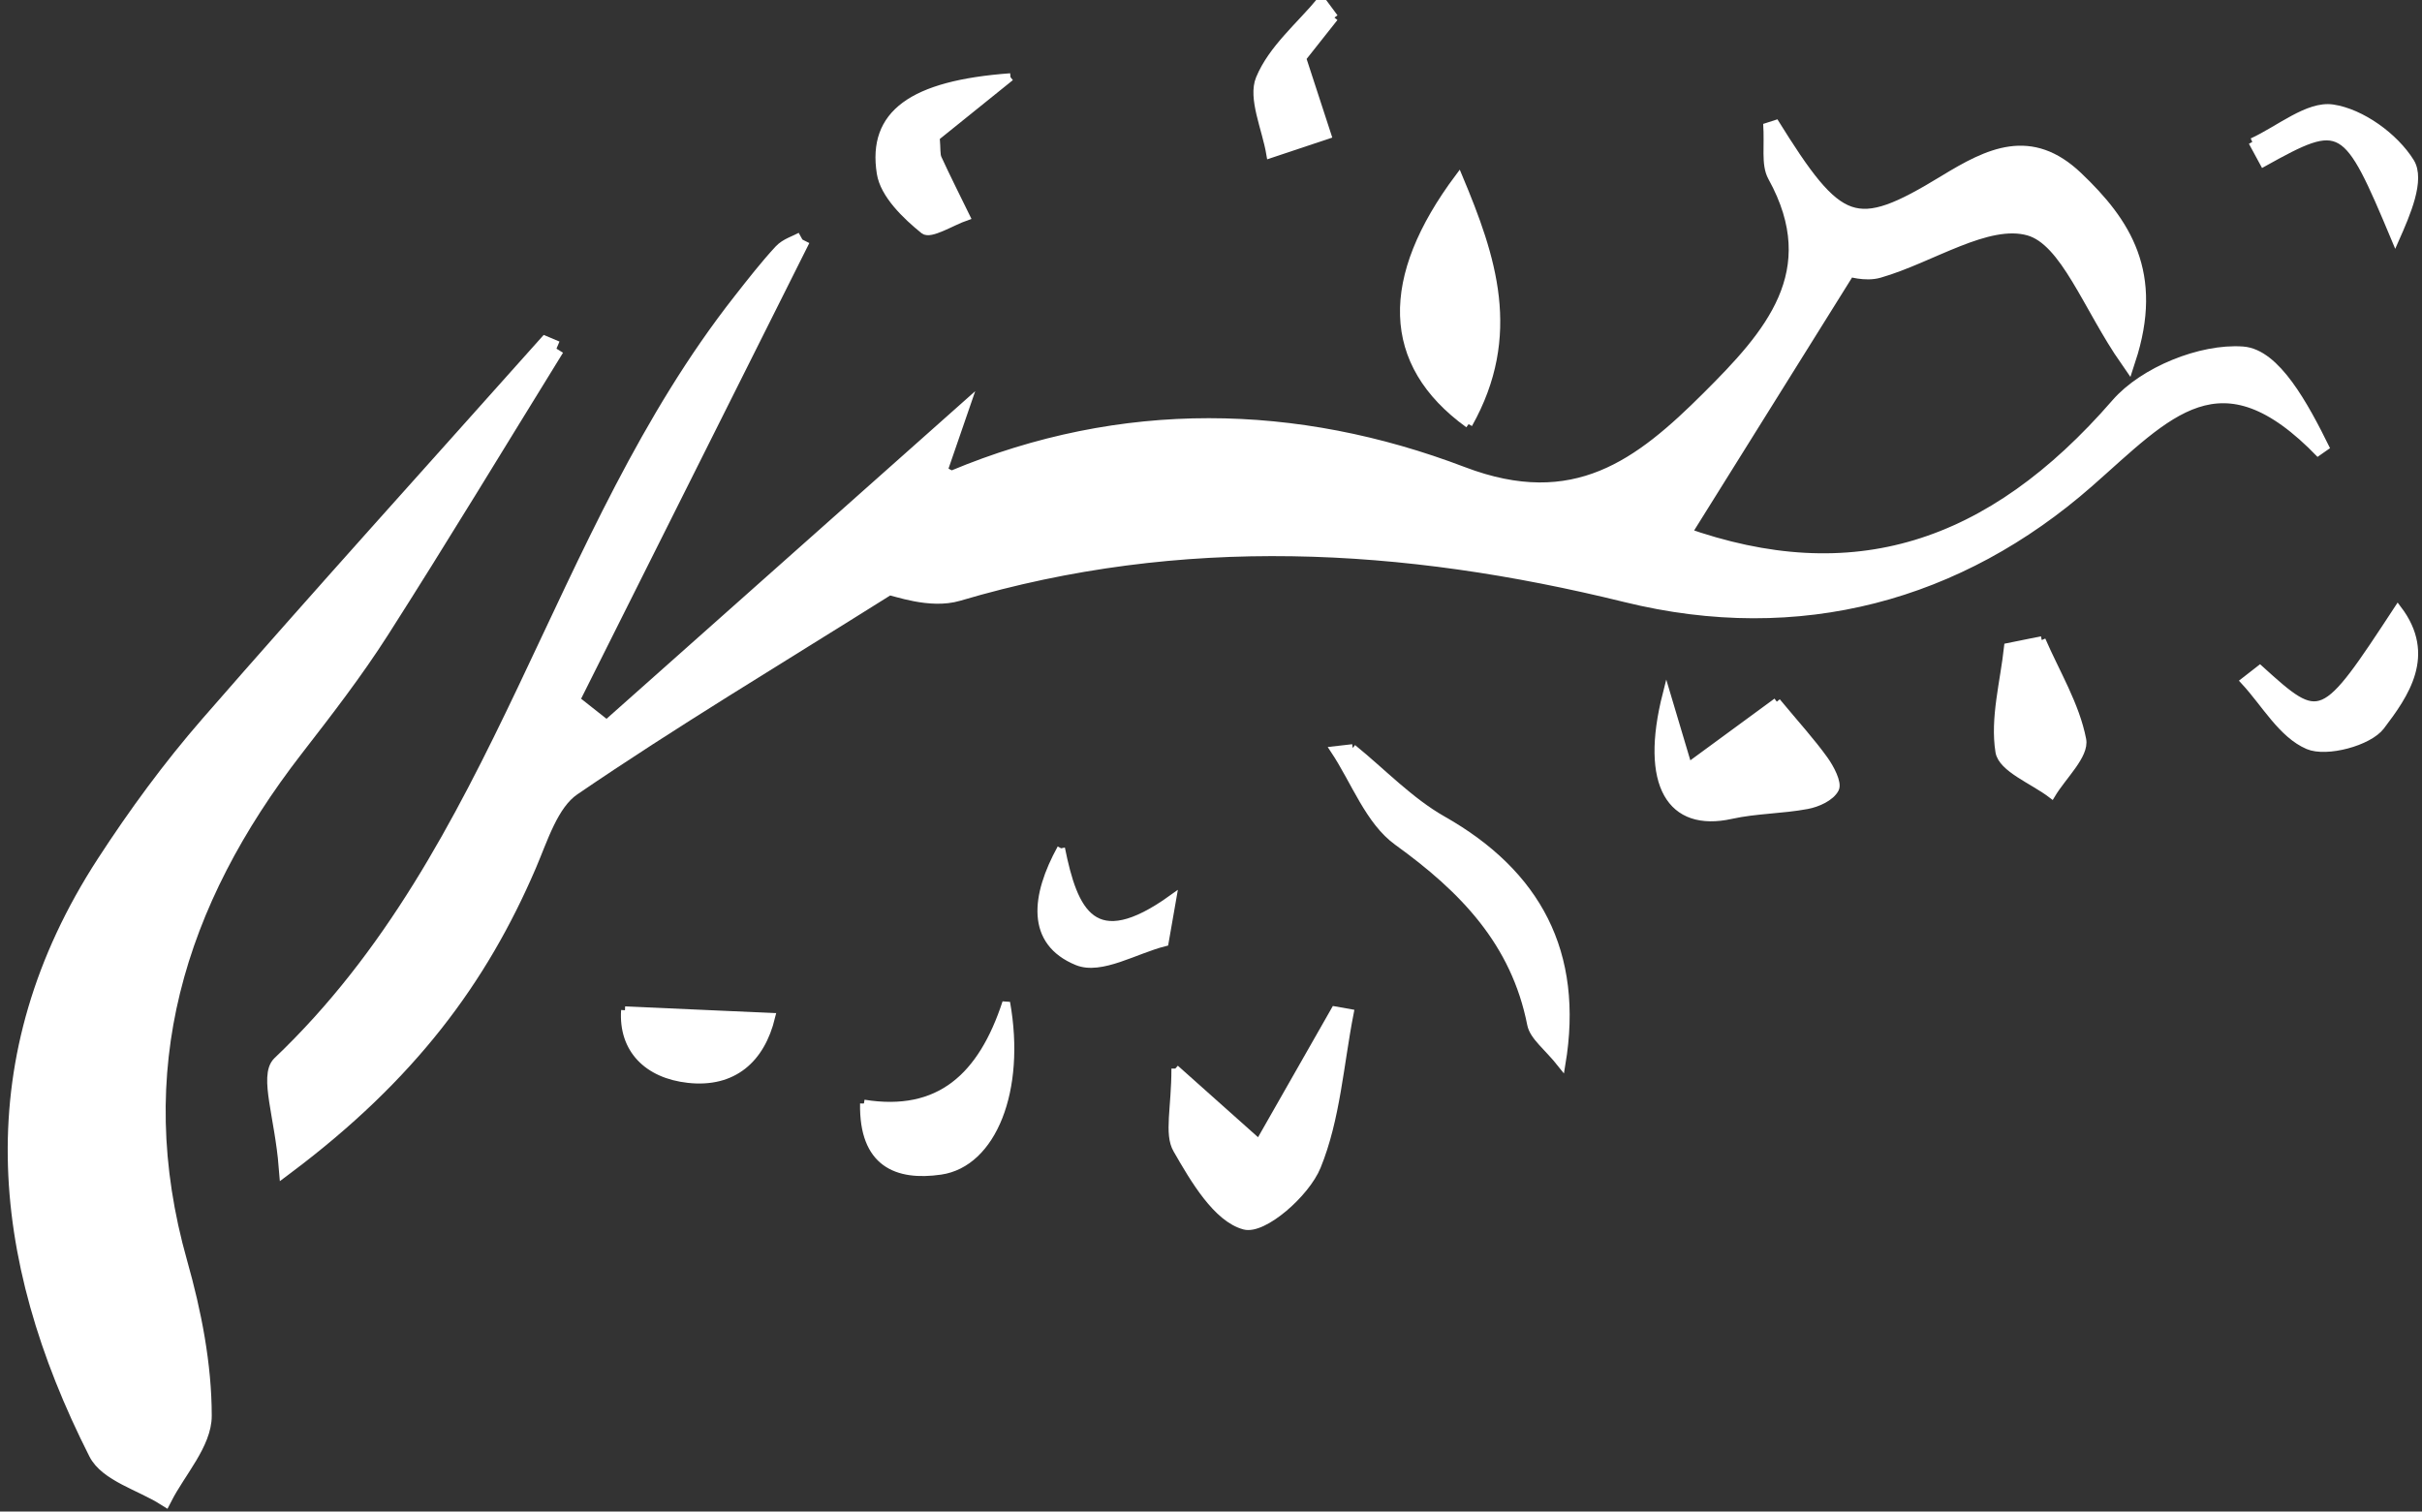 <?xml version="1.0" encoding="UTF-8"?>
<svg width="314px" height="196px" viewBox="0 0 314 196" version="1.1" xmlns="http://www.w3.org/2000/svg" xmlns:xlink="http://www.w3.org/1999/xlink">
    <rect x="0" y="0" width="314" height="196" fill="#333333" stroke="none"/>
    <!-- Generator: Sketch 58 (84663) - https://sketch.com -->
    <title>TechnologicalS</title>
    <desc>Created with Sketch.</desc>
    <g id="Page-1" stroke="none" stroke-width="1" fill="none" fill-rule="evenodd">
        <g id="Artboard" transform="translate(-991, -1654)" fill="#FFFFFF" stroke="#FFFFFF">
            <g id="TechnologicalS" transform="translate(993, 1654)">
                <path d="M102.031,31.068 C91.939,51.219 82.009,71.05 72.079,90.883 C73.609,92.092 75.141,93.302 76.67,94.512 C92.181,80.724 107.693,66.937 122.242,54.006 C121.871,55.083 120.819,58.133 119.748,61.238 C120.373,61.506 121.156,62.167 121.589,61.987 C143.517,52.81 166.025,53.299 187.55,61.501 C202.225,67.094 210.77,60.445 219.598,51.632 C227.583,43.665 235.114,35.354 228.148,22.748 C227.312,21.232 227.789,18.988 227.585,16 C236.218,29.923 238.484,30.833 250.193,23.687 C256.059,20.108 261.248,17.563 267.133,23.175 C273.301,29.054 277.531,35.473 273.871,46.656 C268.967,39.623 266.069,30.966 261.11,29.562 C255.567,27.992 248.195,33.141 241.531,35.05 C239.811,35.541 237.752,34.851 237.645,34.844 C229.958,47.158 222.992,58.315 216.121,69.323 C238.189,77.193 256.216,71.462 272.62,52.561 C276.137,48.51 283.44,45.553 288.725,45.93 C292.715,46.212 296.268,52.614 299.177,58.553 C285.856,44.692 278.752,53.354 268.561,62.295 C251.914,76.901 231.264,82.626 208.825,77.098 C179.935,69.98 151.16,68.355 122.199,76.941 C118.582,78.013 114.124,76.256 113.217,76.156 C98.337,85.506 85.047,93.461 72.284,102.18 C69.412,104.141 68.068,108.643 66.543,112.198 C60.214,126.944 51.037,139.327 35.132,151.274 C34.614,144.853 32.635,139.488 34.281,137.923 C63.271,110.341 70.065,69.499 94.02,39.021 C95.725,36.851 97.421,34.664 99.29,32.641 C100.005,31.867 101.192,31.531 102.031,31.068" id="Fill-10" stroke-width="2"></path>
                <path d="M70.142,45.212 C62.601,57.419 55.18,69.703 47.461,81.796 C44.064,87.117 40.178,92.14 36.307,97.138 C20.913,117.016 14.217,138.722 21.3,163.743 C23.119,170.171 24.449,176.963 24.452,183.586 C24.452,187.129 21.138,190.672 19.321,194.218 C16.302,192.317 11.863,191.136 10.48,188.403 C-2.472,162.831 -4.849,137.097 11.528,111.883 C15.606,105.603 20.079,99.5 24.991,93.858 C39.411,77.302 54.147,61.019 68.757,44.629 C69.218,44.824 69.681,45.017 70.142,45.212" id="Fill-26" stroke-width="2"></path>
                <path d="M150.369,138.565 C154.574,142.315 157.008,144.487 161.228,148.249 C164.65,142.241 167.853,136.62 171.057,131 C171.704,131.115 172.353,131.229 173,131.344 C171.692,138.027 171.258,145.087 168.74,151.248 C167.298,154.783 161.784,159.593 159.338,158.94 C155.765,157.987 152.809,152.938 150.573,149.039 C149.416,147.022 150.369,143.722 150.369,138.565" id="Fill-74"></path>
                <path d="M173.364,97 C177.236,100.145 180.764,103.89 185.049,106.32 C197.24,113.233 202.871,123.519 200.448,138 C198.644,135.718 196.807,134.422 196.493,132.833 C194.401,122.204 187.73,115.306 179.184,109.144 C175.499,106.489 173.672,101.305 171,97.27 C171.787,97.18 172.576,97.089 173.364,97" id="Fill-84"></path>
                <path d="M188.396,55 C177.471,47.105 177.376,36.045 187.128,23 C191.448,33.312 194.892,43.435 188.396,55" id="Fill-88"></path>
                <path d="M228.352,90.992 C230.906,94.07 232.834,96.181 234.504,98.504 C235.287,99.591 236.31,101.531 235.911,102.294 C235.331,103.399 233.62,104.158 232.285,104.408 C229.032,105.02 225.664,104.979 222.439,105.692 C214.611,107.426 211.058,101.786 214.06,90 C215.107,93.508 215.796,95.824 216.867,99.415 C221.197,96.238 225.015,93.439 228.352,90.992" id="Fill-116"></path>
                <path d="M110.003,143.094 C119.789,144.671 125.305,139.627 128.453,130 C130.492,141.395 126.651,150.848 119.947,151.818 C114.281,152.639 109.868,150.844 110.003,143.094" id="Fill-130"></path>
                <path d="M262.701,83 C264.558,87.28 267.098,91.421 267.965,95.902 C268.354,97.92 265.412,100.614 263.983,103 C261.603,101.179 257.545,99.639 257.199,97.476 C256.501,93.125 257.824,88.438 258.315,83.888 C259.777,83.591 261.239,83.297 262.701,83" id="Fill-138"></path>
                <path d="M290.981,86.783 C298.919,93.978 299.105,93.901 308.871,79 C313.389,84.963 309.782,90.047 306.66,94.163 C305.096,96.226 299.62,97.687 297.236,96.667 C293.852,95.219 291.686,91.23 289,88.325 L290.981,86.783 Z" id="Fill-144"></path>
                <path d="M129,10 C125.008,13.216 121.971,15.664 119.328,17.792 C119.463,19.355 119.356,20.038 119.594,20.554 C120.762,23.094 122.023,25.589 123.251,28.102 C121.374,28.754 118.622,30.525 117.785,29.848 C115.416,27.934 112.608,25.219 112.171,22.461 C110.952,14.776 116.227,10.934 129,10" id="Fill-150"></path>
                <path d="M171,2.284 C169.215,4.538 167.43,6.791 166.838,7.541 C168.256,11.887 169.174,14.705 170.094,17.523 C167.623,18.349 165.15,19.176 162.677,20 C162.122,16.683 160.267,12.725 161.315,10.199 C162.938,6.287 166.542,3.35 169.305,0 C169.87,0.761 170.435,1.522 171,2.284" id="Fill-180"></path>
                <path d="M290,18.406 C293.495,16.811 297.232,13.572 300.425,14.047 C304.15,14.599 308.458,17.727 310.498,21.006 C311.93,23.307 309.989,27.733 308.541,31 C302.141,15.702 301.68,15.422 291.461,21.101 C290.973,20.203 290.488,19.304 290,18.406" id="Fill-184"></path>
                <path d="M79.024,131 C85.773,131.3 91.36,131.549 98,131.846 C96.668,137.358 93.043,140.562 87.231,139.918 C81.956,139.335 78.686,136.062 79.024,131" id="Fill-190"></path>
                <path d="M135.566,110 C137.219,118.21 139.706,123.905 150,116.504 C149.667,118.404 149.336,120.302 149.005,122.202 C145.181,123.155 140.74,125.935 137.663,124.68 C131.468,122.15 132.173,116.157 135.566,110" id="Fill-206"></path>
            </g>
        </g>
    </g>
</svg>
